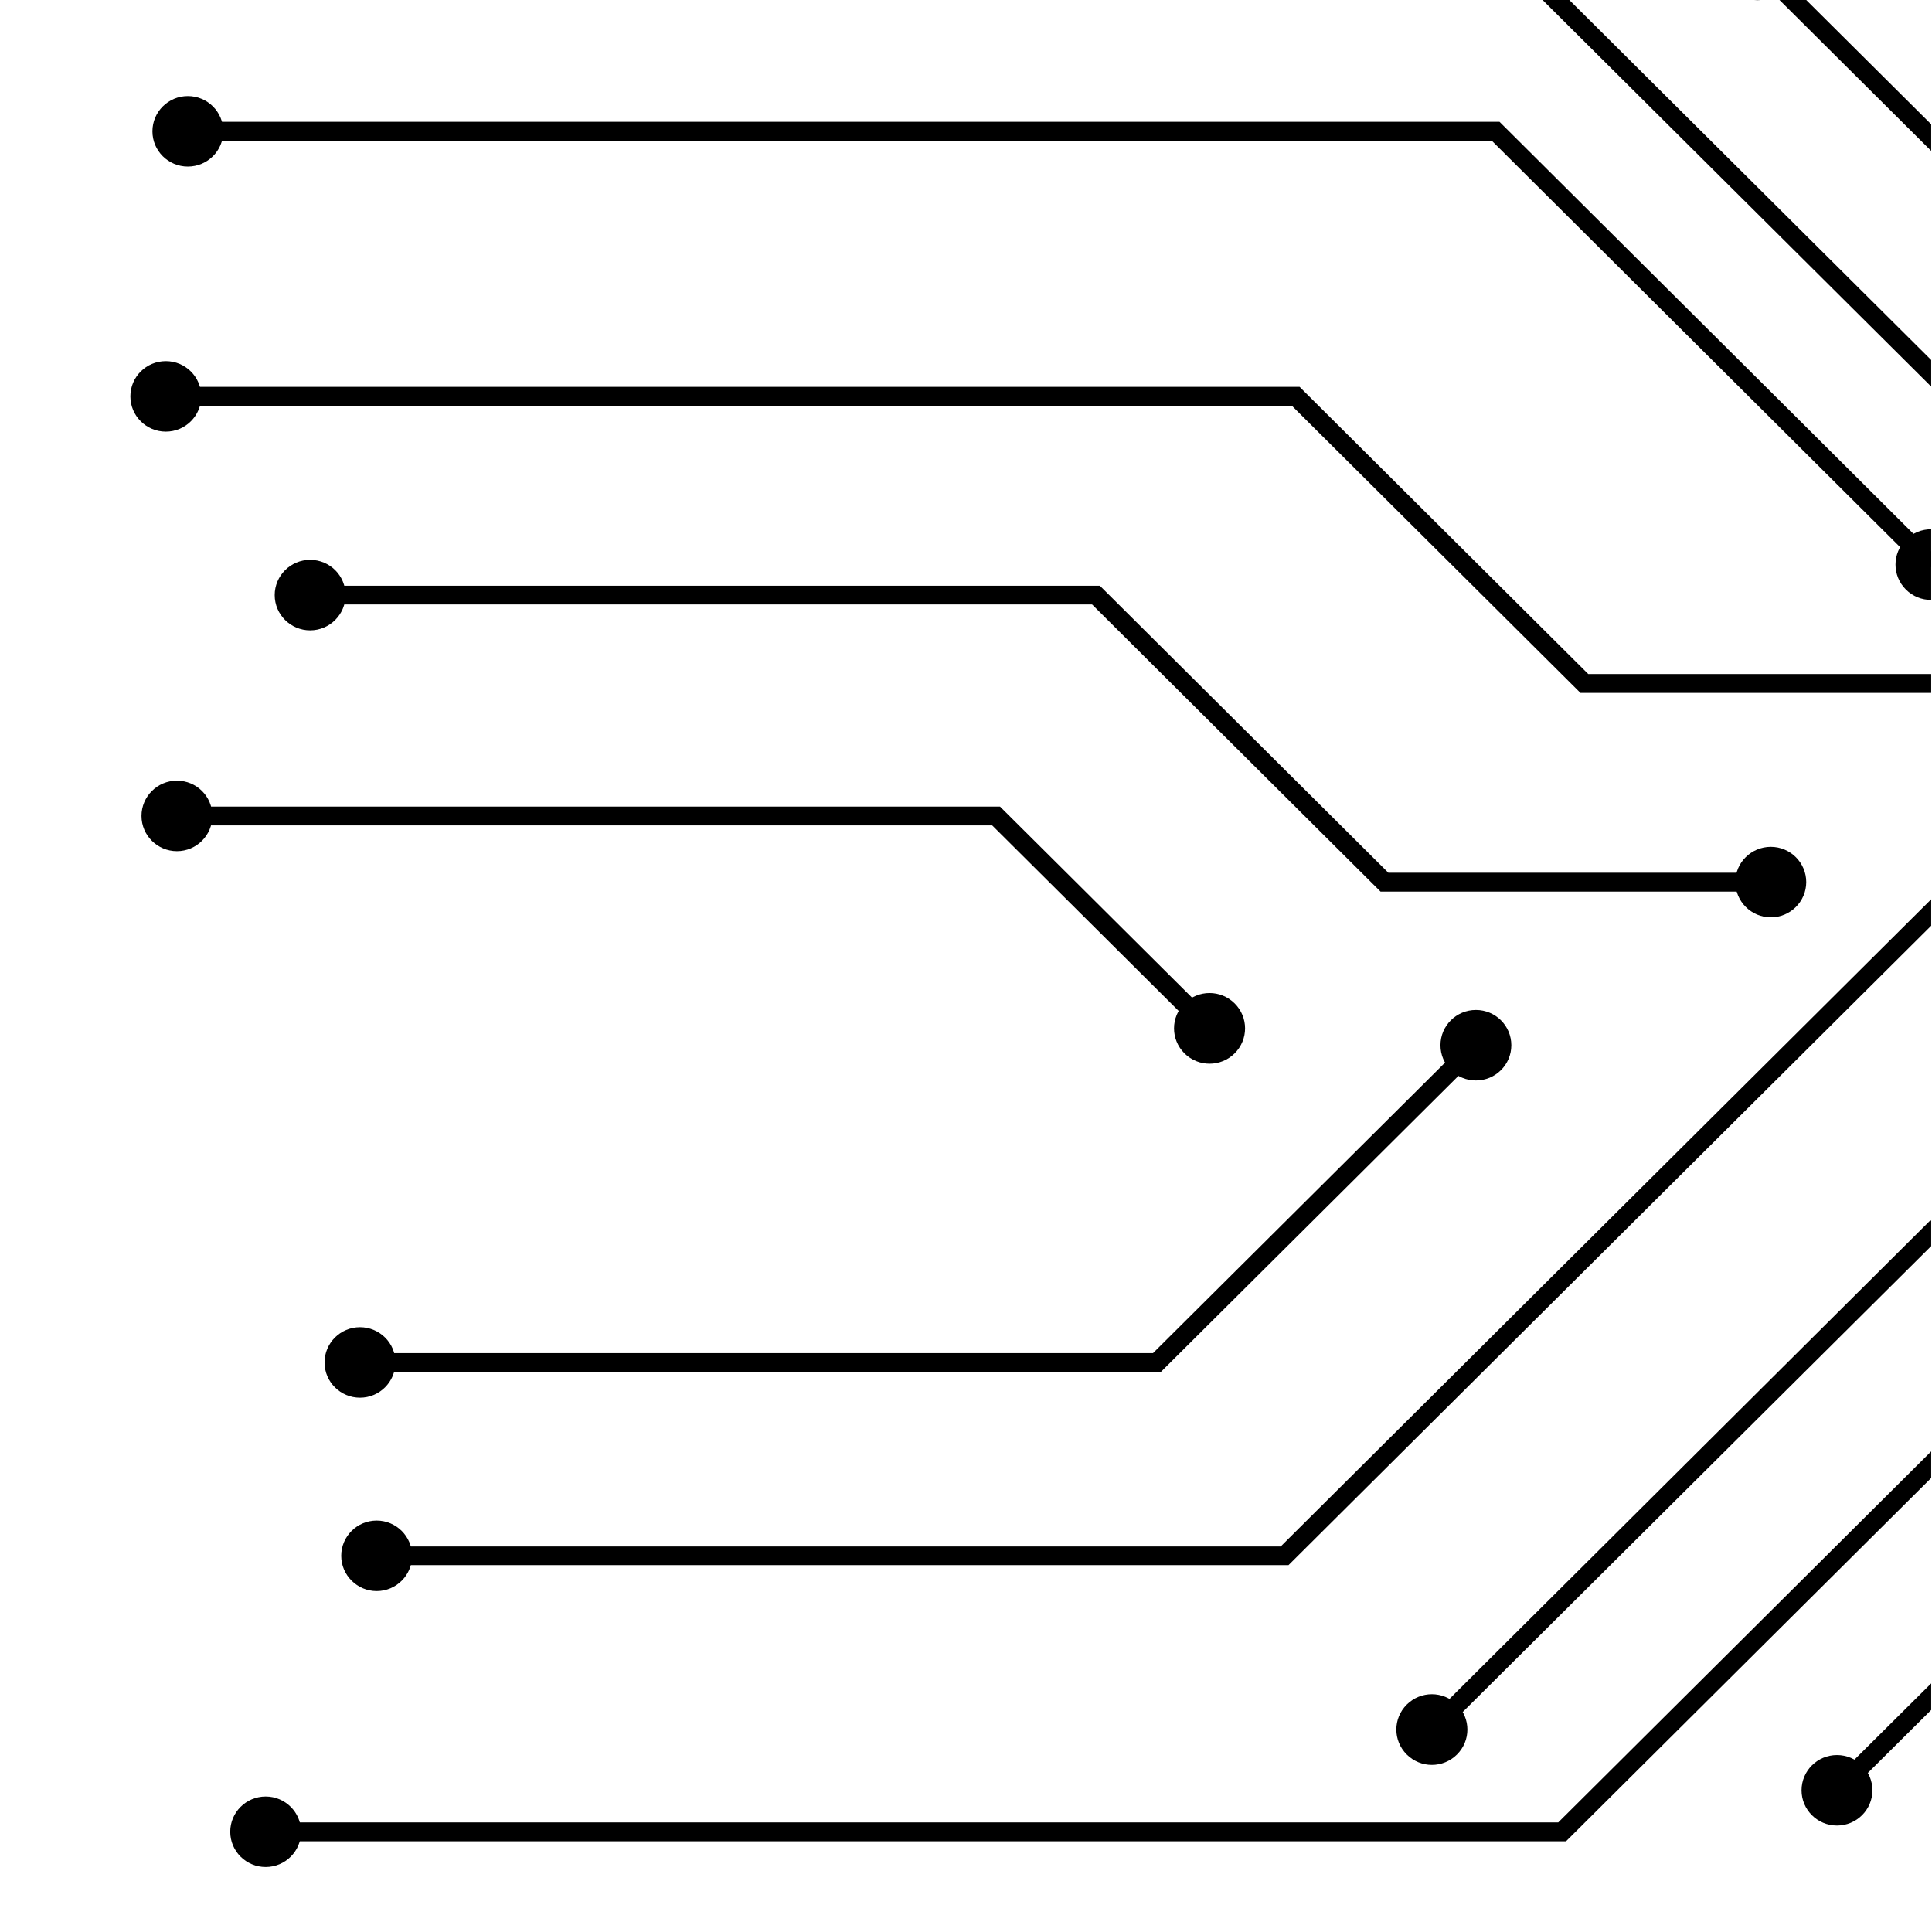 <?xml version="1.0" encoding="UTF-8" standalone="no" ?>
<!DOCTYPE svg PUBLIC "-//W3C//DTD SVG 1.1//EN" "http://www.w3.org/Graphics/SVG/1.1/DTD/svg11.dtd">
<svg xmlns="http://www.w3.org/2000/svg" xmlns:xlink="http://www.w3.org/1999/xlink" version="1.1" width="1080" height="1080" viewBox="0 0 1080 1080" xml:space="preserve">
<desc>Created with Fabric.js 5.2.4</desc>
<defs>
</defs>
<g transform="matrix(1 0 0 1 540 540)" id="1da1bc5b-16b7-4816-8829-cc0db2f6b756"  >
<rect style="stroke: none; stroke-width: 1; stroke-dasharray: none; stroke-linecap: butt; stroke-dashoffset: 0; stroke-linejoin: miter; stroke-miterlimit: 4; fill: rgb(255,255,255); fill-rule: nonzero; opacity: 1; visibility: hidden;" vector-effect="non-scaling-stroke"  x="-540" y="-540" rx="0" ry="0" width="1080" height="1080" />
</g>
<g transform="matrix(1 0 0 1 540 540)" id="0f21a654-6023-4e3b-9ddf-d746512321b6"  >
</g>
<g transform="matrix(5.45 0 0 5.45 540 540)"  >
<g style=""   >
		<g transform="matrix(1 0 0 1 -9.35 182.6)" clip-path="url(#CLIPPATH_3)"  >
<clipPath id="CLIPPATH_3" >
	<rect transform="matrix(1 0 0 1 9.35 -182.6)" id="clip0_731_62" x="-99" y="-202.5" rx="0" ry="0" width="198" height="405" />
</clipPath>
<path style="stroke: none; stroke-width: 1; stroke-dasharray: none; stroke-linecap: butt; stroke-dashoffset: 0; stroke-linejoin: miter; stroke-miterlimit: 4; fill: rgb(0,0,0); fill-rule: nonzero; opacity: 1;" vector-effect="non-scaling-stroke"  transform=" translate(-89.65, -385.1)" d="M 143.088 368.133 L 3.456 368.133 L 3.456 370.065 L 142.286 370.065 L 174.477 402.073 L 175.849 400.708 L 143.088 368.133 Z" stroke-linecap="round" />
</g>
		<g transform="matrix(1 0 0 1 -95.37 166.59)" clip-path="url(#CLIPPATH_4)"  >
<clipPath id="CLIPPATH_4" >
	<rect transform="matrix(1 0 0 1 95.37 -166.59)" id="clip0_731_62" x="-99" y="-202.5" rx="0" ry="0" width="198" height="405" />
</clipPath>
<path style="stroke: none; stroke-width: 1; stroke-dasharray: none; stroke-linecap: butt; stroke-dashoffset: 0; stroke-linejoin: miter; stroke-miterlimit: 4; fill: rgb(0,0,0); fill-rule: nonzero; opacity: 1;" vector-effect="non-scaling-stroke"  transform=" translate(-3.63, -369.09)" d="M 3.634 365.473 C 1.621 365.473 9.79237e-7 367.104 6.32166e-7 369.089 C 2.85095e-7 371.074 1.639 372.705 3.634 372.705 C 5.647 372.705 7.268 371.074 7.268 369.089 C 7.268 367.104 5.647 365.473 3.634 365.473 Z" stroke-linecap="round" />
</g>
		<g transform="matrix(1 0 0 1 76.04 198.77)" clip-path="url(#CLIPPATH_5)"  >
<clipPath id="CLIPPATH_5" >
	<rect transform="matrix(1 0 0 1 -76.04 -198.77)" id="clip0_731_62" x="-99" y="-202.5" rx="0" ry="0" width="198" height="405" />
</clipPath>
<path style="stroke: none; stroke-width: 1; stroke-dasharray: none; stroke-linecap: butt; stroke-dashoffset: 0; stroke-linejoin: miter; stroke-miterlimit: 4; fill: rgb(0,0,0); fill-rule: nonzero; opacity: 1;" vector-effect="non-scaling-stroke"  transform=" translate(-175.04, -401.27)" d="M 177.613 398.705 C 179.038 400.123 179.038 402.409 177.613 403.827 C 176.188 405.245 173.889 405.245 172.464 403.827 C 171.039 402.409 171.039 400.123 172.464 398.705 C 173.872 397.287 176.188 397.287 177.613 398.705 Z" stroke-linecap="round" />
</g>
		<g transform="matrix(1 0 0 1 153.75 169.61)" clip-path="url(#CLIPPATH_6)"  >
<clipPath id="CLIPPATH_6" >
	<rect transform="matrix(1 0 0 1 -153.75 -169.61)" id="clip0_731_62" x="-99" y="-202.5" rx="0" ry="0" width="198" height="405" />
</clipPath>
<path style="stroke: none; stroke-width: 1; stroke-dasharray: none; stroke-linecap: butt; stroke-dashoffset: 0; stroke-linejoin: miter; stroke-miterlimit: 4; fill: rgb(0,0,0); fill-rule: nonzero; opacity: 1;" vector-effect="non-scaling-stroke"  transform=" translate(-252.75, -372.11)" d="M 179.519 350.001 L 123.385 350.001 L 123.385 351.933 L 178.717 351.933 L 221.223 394.221 L 382.108 394.221 L 382.108 392.289 L 222.025 392.289 L 179.519 350.001 Z" stroke-linecap="round" />
</g>
		<g transform="matrix(1 0 0 1 24.56 148.46)" clip-path="url(#CLIPPATH_7)"  >
<clipPath id="CLIPPATH_7" >
	<rect transform="matrix(1 0 0 1 -24.56 -148.46)" id="clip0_731_62" x="-99" y="-202.5" rx="0" ry="0" width="198" height="405" />
</clipPath>
<path style="stroke: none; stroke-width: 1; stroke-dasharray: none; stroke-linecap: butt; stroke-dashoffset: 0; stroke-linejoin: miter; stroke-miterlimit: 4; fill: rgb(0,0,0); fill-rule: nonzero; opacity: 1;" vector-effect="non-scaling-stroke"  transform=" translate(-123.56, -350.96)" d="M 123.563 347.343 C 121.55 347.343 119.929 348.974 119.929 350.959 C 119.929 352.961 121.568 354.574 123.563 354.574 C 125.576 354.574 127.197 352.944 127.197 350.959 C 127.215 348.974 125.576 347.343 123.563 347.343 Z" stroke-linecap="round" />
</g>
		<g transform="matrix(1 0 0 1 -2.13 -151.84)" clip-path="url(#CLIPPATH_8)"  >
<clipPath id="CLIPPATH_8" >
	<rect transform="matrix(1 0 0 1 2.13 151.84)" id="clip0_731_62" x="-99" y="-202.5" rx="0" ry="0" width="198" height="405" />
</clipPath>
<path style="stroke: none; stroke-width: 1; stroke-dasharray: none; stroke-linecap: butt; stroke-dashoffset: 0; stroke-linejoin: miter; stroke-miterlimit: 4; fill: rgb(0,0,0); fill-rule: nonzero; opacity: 1;" vector-effect="non-scaling-stroke"  transform=" translate(-96.87, -50.66)" d="M 176.758 28.783 L 134.697 70.61 L 15.606 70.61 L 15.606 72.542 L 135.499 72.542 L 178.13 30.148 L 176.758 28.783 Z" stroke-linecap="round" />
</g>
		<g transform="matrix(1 0 0 1 -83.22 -130.93)" clip-path="url(#CLIPPATH_9)"  >
<clipPath id="CLIPPATH_9" >
	<rect transform="matrix(1 0 0 1 83.22 130.93)" id="clip0_731_62" x="-99" y="-202.5" rx="0" ry="0" width="198" height="405" />
</clipPath>
<path style="stroke: none; stroke-width: 1; stroke-dasharray: none; stroke-linecap: butt; stroke-dashoffset: 0; stroke-linejoin: miter; stroke-miterlimit: 4; fill: rgb(0,0,0); fill-rule: nonzero; opacity: 1;" vector-effect="non-scaling-stroke"  transform=" translate(-15.78, -71.57)" d="M 15.784 67.952 C 13.771 67.952 12.15 69.583 12.15 71.568 C 12.15 73.571 13.789 75.183 15.784 75.183 C 17.797 75.183 19.418 73.553 19.418 71.568 C 19.436 69.583 17.797 67.952 15.784 67.952 Z" stroke-linecap="round" />
</g>
		<g transform="matrix(1 0 0 1 78.3 -172.91)" clip-path="url(#CLIPPATH_10)"  >
<clipPath id="CLIPPATH_10" >
	<rect transform="matrix(1 0 0 1 -78.3 172.91)" id="clip0_731_62" x="-99" y="-202.5" rx="0" ry="0" width="198" height="405" />
</clipPath>
<path style="stroke: none; stroke-width: 1; stroke-dasharray: none; stroke-linecap: butt; stroke-dashoffset: 0; stroke-linejoin: miter; stroke-miterlimit: 4; fill: rgb(0,0,0); fill-rule: nonzero; opacity: 1;" vector-effect="non-scaling-stroke"  transform=" translate(-177.3, -29.59)" d="M 174.727 27.029 C 176.152 25.611 178.45 25.611 179.875 27.029 C 181.301 28.447 181.301 30.733 179.875 32.151 C 178.45 33.569 176.152 33.569 174.727 32.151 C 173.302 30.733 173.302 28.447 174.727 27.029 Z" stroke-linecap="round" />
</g>
		<g transform="matrix(1 0 0 1 171.87 -145.86)" clip-path="url(#CLIPPATH_11)"  >
<clipPath id="CLIPPATH_11" >
	<rect transform="matrix(1 0 0 1 -171.87 145.86)" id="clip0_731_62" x="-99" y="-202.5" rx="0" ry="0" width="198" height="405" />
</clipPath>
<path style="stroke: none; stroke-width: 1; stroke-dasharray: none; stroke-linecap: butt; stroke-dashoffset: 0; stroke-linejoin: miter; stroke-miterlimit: 4; fill: rgb(0,0,0); fill-rule: nonzero; opacity: 1;" vector-effect="non-scaling-stroke"  transform=" translate(-270.87, -56.64)" d="M 379.079 43.441 L 187.838 43.441 L 162.666 68.466 L 164.038 69.831 L 188.64 45.355 L 379.079 45.355 L 379.079 43.441 Z" stroke-linecap="round" />
</g>
		<g transform="matrix(1 0 0 1 64.48 -133.48)" clip-path="url(#CLIPPATH_12)"  >
<clipPath id="CLIPPATH_12" >
	<rect transform="matrix(1 0 0 1 -64.48 133.48)" id="clip0_731_62" x="-99" y="-202.5" rx="0" ry="0" width="198" height="405" />
</clipPath>
<path style="stroke: none; stroke-width: 1; stroke-dasharray: none; stroke-linecap: butt; stroke-dashoffset: 0; stroke-linejoin: miter; stroke-miterlimit: 4; fill: rgb(0,0,0); fill-rule: nonzero; opacity: 1;" vector-effect="non-scaling-stroke"  transform=" translate(-163.48, -69.02)" d="M 160.903 66.463 C 159.477 67.881 159.477 70.167 160.903 71.585 C 162.328 73.003 164.626 73.003 166.051 71.585 C 167.476 70.167 167.476 67.881 166.051 66.463 C 164.644 65.045 162.328 65.045 160.903 66.463 Z" stroke-linecap="round" />
</g>
		<g transform="matrix(1 0 0 1 105.64 -57.9)" clip-path="url(#CLIPPATH_13)"  >
<clipPath id="CLIPPATH_13" >
	<rect transform="matrix(1 0 0 1 -105.64 57.9)" id="clip0_731_62" x="-99" y="-202.5" rx="0" ry="0" width="198" height="405" />
</clipPath>
<path style="stroke: none; stroke-width: 1; stroke-dasharray: none; stroke-linecap: butt; stroke-dashoffset: 0; stroke-linejoin: miter; stroke-miterlimit: 4; fill: rgb(0,0,0); fill-rule: nonzero; opacity: 1;" vector-effect="non-scaling-stroke"  transform=" translate(-204.64, -144.6)" d="M 149.163 91.755 L 18.634 91.755 L 18.634 93.686 L 148.361 93.686 L 209.092 154.105 L 345.713 154.106 L 389.27 197.439 L 390.642 196.074 L 346.514 152.174 L 209.893 152.174 L 149.163 91.755 Z" stroke-linecap="round" />
</g>
		<g transform="matrix(1 0 0 1 -80.17 -109.79)" clip-path="url(#CLIPPATH_14)"  >
<clipPath id="CLIPPATH_14" >
	<rect transform="matrix(1 0 0 1 80.17 109.79)" id="clip0_731_62" x="-99" y="-202.5" rx="0" ry="0" width="198" height="405" />
</clipPath>
<path style="stroke: none; stroke-width: 1; stroke-dasharray: none; stroke-linecap: butt; stroke-dashoffset: 0; stroke-linejoin: miter; stroke-miterlimit: 4; fill: rgb(0,0,0); fill-rule: nonzero; opacity: 1;" vector-effect="non-scaling-stroke"  transform=" translate(-18.83, -92.71)" d="M 18.83 89.096 C 16.817 89.096 15.196 90.726 15.196 92.711 C 15.196 94.714 16.835 96.327 18.83 96.327 C 20.843 96.327 22.465 94.696 22.465 92.711 C 22.465 90.726 20.826 89.096 18.83 89.096 Z" stroke-linecap="round" />
</g>
		<g transform="matrix(1 0 0 1 512.67 -123.94)" clip-path="url(#CLIPPATH_15)"  >
<clipPath id="CLIPPATH_15" >
	<rect transform="matrix(1 0 0 1 -512.67 123.94)" id="clip0_731_62" x="-99" y="-202.5" rx="0" ry="0" width="198" height="405" />
</clipPath>
<path style="stroke: none; stroke-width: 1; stroke-dasharray: none; stroke-linecap: butt; stroke-dashoffset: 0; stroke-linejoin: miter; stroke-miterlimit: 4; fill: rgb(0,0,0); fill-rule: nonzero; opacity: 1;" vector-effect="non-scaling-stroke"  transform=" translate(-611.67, -78.56)" d="M 831.11 21.145 L 801.11 50.991 L 568.86 50.991 L 538.486 81.191 L 397.322 81.191 L 344.181 134.042 L 215.968 134.042 L 180.748 99.003 L 179.377 100.368 L 215.166 135.974 L 344.982 135.974 L 398.124 83.123 L 539.287 83.123 L 569.662 52.905 L 801.912 52.905 L 831.11 23.856 L 876.253 68.767 L 1043.96 68.767 L 1043.96 66.835 L 877.055 66.835 L 831.11 21.145 Z" stroke-linecap="round" />
</g>
		<g transform="matrix(1 0 0 1 81.19 -102.69)" clip-path="url(#CLIPPATH_16)"  >
<clipPath id="CLIPPATH_16" >
	<rect transform="matrix(1 0 0 1 -81.19 102.69)" id="clip0_731_62" x="-99" y="-202.5" rx="0" ry="0" width="198" height="405" />
</clipPath>
<path style="stroke: none; stroke-width: 1; stroke-dasharray: none; stroke-linecap: butt; stroke-dashoffset: 0; stroke-linejoin: miter; stroke-miterlimit: 4; fill: rgb(0,0,0); fill-rule: nonzero; opacity: 1;" vector-effect="non-scaling-stroke"  transform=" translate(-180.19, -99.81)" d="M 182.761 97.249 C 181.336 95.831 179.038 95.831 177.613 97.249 C 176.188 98.667 176.188 100.953 177.613 102.371 C 179.038 103.789 181.336 103.789 182.761 102.371 C 184.187 100.971 184.187 98.667 182.761 97.249 Z" stroke-linecap="round" />
</g>
		<g transform="matrix(1 0 0 1 102.43 -128.36)" clip-path="url(#CLIPPATH_17)"  >
<clipPath id="CLIPPATH_17" >
	<rect transform="matrix(1 0 0 1 -102.43 128.36)" id="clip0_731_62" x="-99" y="-202.5" rx="0" ry="0" width="198" height="405" />
</clipPath>
<path style="stroke: none; stroke-width: 1; stroke-dasharray: none; stroke-linecap: butt; stroke-dashoffset: 0; stroke-linejoin: miter; stroke-miterlimit: 4; fill: rgb(0,0,0); fill-rule: nonzero; opacity: 1;" vector-effect="non-scaling-stroke"  transform=" translate(-201.43, -74.14)" d="M 201.431 70.522 C 203.438 70.522 205.065 72.141 205.065 74.138 C 205.065 76.135 203.438 77.753 201.431 77.753 C 199.424 77.753 197.797 76.135 197.797 74.138 C 197.797 72.141 199.424 70.522 201.431 70.522 Z" stroke-linecap="round" />
</g>
		<g transform="matrix(1 0 0 1 291.6 119.4)" clip-path="url(#CLIPPATH_18)"  >
<clipPath id="CLIPPATH_18" >
	<rect transform="matrix(1 0 0 1 -291.6 -119.4)" id="clip0_731_62" x="-99" y="-202.5" rx="0" ry="0" width="198" height="405" />
</clipPath>
<path style="stroke: none; stroke-width: 1; stroke-dasharray: none; stroke-linecap: butt; stroke-dashoffset: 0; stroke-linejoin: miter; stroke-miterlimit: 4; fill: rgb(0,0,0); fill-rule: nonzero; opacity: 1;" vector-effect="non-scaling-stroke"  transform=" translate(-390.6, -321.9)" d="M 718.806 293.003 L 472.072 293.003 L 415.92 348.885 L 233.034 348.885 L 213.296 329.247 L 15.98 329.247 L 15.98 331.179 L 212.494 331.179 L 232.233 350.799 L 416.722 350.799 L 472.874 294.917 L 718.005 294.917 L 763.842 340.537 L 765.214 339.173 L 718.806 293.003 Z" stroke-linecap="round" />
</g>
		<g transform="matrix(1 0 0 1 -82.84 127.7)" clip-path="url(#CLIPPATH_19)"  >
<clipPath id="CLIPPATH_19" >
	<rect transform="matrix(1 0 0 1 82.84 -127.7)" id="clip0_731_62" x="-99" y="-202.5" rx="0" ry="0" width="198" height="405" />
</clipPath>
<path style="stroke: none; stroke-width: 1; stroke-dasharray: none; stroke-linecap: butt; stroke-dashoffset: 0; stroke-linejoin: miter; stroke-miterlimit: 4; fill: rgb(0,0,0); fill-rule: nonzero; opacity: 1;" vector-effect="non-scaling-stroke"  transform=" translate(-16.16, -330.2)" d="M 16.158 326.589 C 14.145 326.589 12.524 328.219 12.524 330.204 C 12.524 332.207 14.163 333.82 16.158 333.82 C 18.153 333.82 19.792 332.19 19.792 330.205 C 19.81 328.202 18.171 326.589 16.158 326.589 Z" stroke-linecap="round" />
</g>
		<g transform="matrix(1 0 0 1 216.55 85.56)" clip-path="url(#CLIPPATH_20)"  >
<clipPath id="CLIPPATH_20" >
	<rect transform="matrix(1 0 0 1 -216.55 -85.56)" id="clip0_731_62" x="-99" y="-202.5" rx="0" ry="0" width="198" height="405" />
</clipPath>
<path style="stroke: none; stroke-width: 1; stroke-dasharray: none; stroke-linecap: butt; stroke-dashoffset: 0; stroke-linejoin: miter; stroke-miterlimit: 4; fill: rgb(0,0,0); fill-rule: nonzero; opacity: 1;" vector-effect="non-scaling-stroke"  transform=" translate(-315.55, -288.06)" d="M 396.217 271.664 L 202.447 271.664 L 187.518 286.498 L 188.889 287.863 L 203.248 273.596 L 395.416 273.596 L 426.431 304.452 L 443.587 304.452 L 443.587 302.52 L 427.233 302.52 L 396.217 271.664 Z" stroke-linecap="round" />
</g>
		<g transform="matrix(1 0 0 1 89.34 84.55)" clip-path="url(#CLIPPATH_21)"  >
<clipPath id="CLIPPATH_21" >
	<rect transform="matrix(1 0 0 1 -89.34 -84.55)" id="clip0_731_62" x="-99" y="-202.5" rx="0" ry="0" width="198" height="405" />
</clipPath>
<path style="stroke: none; stroke-width: 1; stroke-dasharray: none; stroke-linecap: butt; stroke-dashoffset: 0; stroke-linejoin: miter; stroke-miterlimit: 4; fill: rgb(0,0,0); fill-rule: nonzero; opacity: 1;" vector-effect="non-scaling-stroke"  transform=" translate(-188.34, -287.05)" d="M 188.337 283.433 C 190.345 283.433 191.972 285.051 191.972 287.048 C 191.972 289.045 190.345 290.664 188.337 290.664 C 186.33 290.664 184.703 289.045 184.703 287.048 C 184.703 285.051 186.33 283.433 188.337 283.433 Z" stroke-linecap="round" />
</g>
		<g transform="matrix(1 0 0 1 129.74 105.02)" clip-path="url(#CLIPPATH_22)"  >
<clipPath id="CLIPPATH_22" >
	<rect transform="matrix(1 0 0 1 -129.74 -105.02)" id="clip0_731_62" x="-99" y="-202.5" rx="0" ry="0" width="198" height="405" />
</clipPath>
<path style="stroke: none; stroke-width: 1; stroke-dasharray: none; stroke-linecap: butt; stroke-dashoffset: 0; stroke-linejoin: miter; stroke-miterlimit: 4; fill: rgb(0,0,0); fill-rule: nonzero; opacity: 1;" vector-effect="non-scaling-stroke"  transform=" translate(-228.74, -307.52)" d="M 375.73 297.151 L 210.98 297.151 L 197.316 310.744 L 62.28 310.744 L 62.28 312.659 L 198.118 312.659 L 211.782 299.082 L 374.929 299.083 L 393.83 317.887 L 395.202 316.522 L 375.73 297.151 Z" stroke-linecap="round" />
</g>
		<g transform="matrix(1 0 0 1 -36.54 109.2)" clip-path="url(#CLIPPATH_23)"  >
<clipPath id="CLIPPATH_23" >
	<rect transform="matrix(1 0 0 1 36.54 -109.2)" id="clip0_731_62" x="-99" y="-202.5" rx="0" ry="0" width="198" height="405" />
</clipPath>
<path style="stroke: none; stroke-width: 1; stroke-dasharray: none; stroke-linecap: butt; stroke-dashoffset: 0; stroke-linejoin: miter; stroke-miterlimit: 4; fill: rgb(0,0,0); fill-rule: nonzero; opacity: 1;" vector-effect="non-scaling-stroke"  transform=" translate(-62.46, -311.7)" d="M 62.459 308.086 C 60.446 308.086 58.824 309.717 58.824 311.702 C 58.824 313.687 60.463 315.318 62.459 315.318 C 64.472 315.318 66.093 313.687 66.093 311.702 C 66.093 309.717 64.472 308.086 62.459 308.086 Z" stroke-linecap="round" />
</g>
		<g transform="matrix(1 0 0 1 205.03 52.62)" clip-path="url(#CLIPPATH_24)"  >
<clipPath id="CLIPPATH_24" >
	<rect transform="matrix(1 0 0 1 -205.03 -52.62)" id="clip0_731_62" x="-99" y="-202.5" rx="0" ry="0" width="198" height="405" />
</clipPath>
<path style="stroke: none; stroke-width: 1; stroke-dasharray: none; stroke-linecap: butt; stroke-dashoffset: 0; stroke-linejoin: miter; stroke-miterlimit: 4; fill: rgb(0,0,0); fill-rule: nonzero; opacity: 1;" vector-effect="non-scaling-stroke"  transform=" translate(-304.03, -255.12)" d="M 418.984 228.614 L 197.886 228.614 L 145.974 280.278 L 147.328 281.625 L 198.688 230.546 L 418.183 230.546 L 460.707 272.852 L 462.078 271.487 L 418.984 228.614 Z" stroke-linecap="round" />
</g>
		<g transform="matrix(1 0 0 1 47.78 78.32)" clip-path="url(#CLIPPATH_25)"  >
<clipPath id="CLIPPATH_25" >
	<rect transform="matrix(1 0 0 1 -47.78 -78.32)" id="clip0_731_62" x="-99" y="-202.5" rx="0" ry="0" width="198" height="405" />
</clipPath>
<path style="stroke: none; stroke-width: 1; stroke-dasharray: none; stroke-linecap: butt; stroke-dashoffset: 0; stroke-linejoin: miter; stroke-miterlimit: 4; fill: rgb(0,0,0); fill-rule: nonzero; opacity: 1;" vector-effect="non-scaling-stroke"  transform=" translate(-146.78, -280.82)" d="M 144.21 278.257 C 142.785 279.675 142.785 281.961 144.21 283.379 C 145.635 284.797 147.933 284.797 149.359 283.379 C 150.784 281.961 150.784 279.675 149.359 278.257 C 147.933 276.839 145.635 276.839 144.21 278.257 Z" stroke-linecap="round" />
</g>
		<g transform="matrix(1 0 0 1 354.31 91.79)" clip-path="url(#CLIPPATH_26)"  >
<clipPath id="CLIPPATH_26" >
	<rect transform="matrix(1 0 0 1 -354.31 -91.79)" id="clip0_731_62" x="-99" y="-202.5" rx="0" ry="0" width="198" height="405" />
</clipPath>
<path style="stroke: none; stroke-width: 1; stroke-dasharray: none; stroke-linecap: butt; stroke-dashoffset: 0; stroke-linejoin: miter; stroke-miterlimit: 4; fill: rgb(0,0,0); fill-rule: nonzero; opacity: 1;" vector-effect="non-scaling-stroke"  transform=" translate(-453.31, -294.29)" d="M 413.302 245.043 L 205.279 245.043 L 159.745 290.344 L 26.989 290.344 L 26.989 292.276 L 160.546 292.276 L 206.081 246.975 L 412.5 246.975 L 448.361 282.652 L 736.977 282.652 L 798.171 343.532 L 879.638 343.532 L 879.638 341.6 L 798.973 341.6 L 737.779 280.72 L 449.163 280.72 L 413.302 245.043 Z" stroke-linecap="round" />
</g>
		<g transform="matrix(1 0 0 1 -71.83 88.8)" clip-path="url(#CLIPPATH_27)"  >
<clipPath id="CLIPPATH_27" >
	<rect transform="matrix(1 0 0 1 71.83 -88.8)" id="clip0_731_62" x="-99" y="-202.5" rx="0" ry="0" width="198" height="405" />
</clipPath>
<path style="stroke: none; stroke-width: 1; stroke-dasharray: none; stroke-linecap: butt; stroke-dashoffset: 0; stroke-linejoin: miter; stroke-miterlimit: 4; fill: rgb(0,0,0); fill-rule: nonzero; opacity: 1;" vector-effect="non-scaling-stroke"  transform=" translate(-27.17, -291.3)" d="M 27.168 287.685 C 25.154 287.685 23.533 289.316 23.533 291.301 C 23.533 293.303 25.172 294.916 27.168 294.916 C 29.18 294.916 30.802 293.286 30.802 291.301 C 30.802 289.316 29.18 287.685 27.168 287.685 Z" stroke-linecap="round" />
</g>
		<g transform="matrix(1 0 0 1 75.95 23.69)" clip-path="url(#CLIPPATH_28)"  >
<clipPath id="CLIPPATH_28" >
	<rect transform="matrix(1 0 0 1 -75.95 -23.69)" id="clip0_731_62" x="-99" y="-202.5" rx="0" ry="0" width="198" height="405" />
</clipPath>
<path style="stroke: none; stroke-width: 1; stroke-dasharray: none; stroke-linecap: butt; stroke-dashoffset: 0; stroke-linejoin: miter; stroke-miterlimit: 4; fill: rgb(0,0,0); fill-rule: nonzero; opacity: 1;" vector-effect="non-scaling-stroke"  transform=" translate(-174.95, -226.19)" d="M 311.526 188.417 L 205.279 188.417 L 131.277 262.04 L 38.373 262.04 L 38.373 263.954 L 132.078 263.954 L 206.081 190.331 L 311.526 190.331 L 311.526 188.417 Z" stroke-linecap="round" />
</g>
		<g transform="matrix(1 0 0 1 -60.45 60.5)" clip-path="url(#CLIPPATH_29)"  >
<clipPath id="CLIPPATH_29" >
	<rect transform="matrix(1 0 0 1 60.45 -60.5)" id="clip0_731_62" x="-99" y="-202.5" rx="0" ry="0" width="198" height="405" />
</clipPath>
<path style="stroke: none; stroke-width: 1; stroke-dasharray: none; stroke-linecap: butt; stroke-dashoffset: 0; stroke-linejoin: miter; stroke-miterlimit: 4; fill: rgb(0,0,0); fill-rule: nonzero; opacity: 1;" vector-effect="non-scaling-stroke"  transform=" translate(-38.55, -263)" d="M 38.551 259.381 C 36.538 259.381 34.917 261.012 34.917 262.997 C 34.917 264.982 36.556 266.612 38.551 266.612 C 40.564 266.612 42.185 264.982 42.185 262.997 C 42.185 261.012 40.564 259.381 38.551 259.381 Z" stroke-linecap="round" />
</g>
		<g transform="matrix(1 0 0 1 9.9 -63.48)" clip-path="url(#CLIPPATH_30)"  >
<clipPath id="CLIPPATH_30" >
	<rect transform="matrix(1 0 0 1 -9.9 63.48)" id="clip0_731_62" x="-99" y="-202.5" rx="0" ry="0" width="198" height="405" />
</clipPath>
<path style="stroke: none; stroke-width: 1; stroke-dasharray: none; stroke-linecap: butt; stroke-dashoffset: 0; stroke-linejoin: miter; stroke-miterlimit: 4; fill: rgb(0,0,0); fill-rule: nonzero; opacity: 1;" vector-effect="non-scaling-stroke"  transform=" translate(-108.9, -139.02)" d="M 153.723 115.911 L 19.008 115.911 L 19.008 117.843 L 152.922 117.843 L 197.423 162.134 L 198.794 160.769 L 153.723 115.911 Z" stroke-linecap="round" />
</g>
		<g transform="matrix(1 0 0 1 -79.81 -85.61)" clip-path="url(#CLIPPATH_31)"  >
<clipPath id="CLIPPATH_31" >
	<rect transform="matrix(1 0 0 1 79.81 85.61)" id="clip0_731_62" x="-99" y="-202.5" rx="0" ry="0" width="198" height="405" />
</clipPath>
<path style="stroke: none; stroke-width: 1; stroke-dasharray: none; stroke-linecap: butt; stroke-dashoffset: 0; stroke-linejoin: miter; stroke-miterlimit: 4; fill: rgb(0,0,0); fill-rule: nonzero; opacity: 1;" vector-effect="non-scaling-stroke"  transform=" translate(-19.19, -116.89)" d="M 19.186 113.27 C 21.194 113.27 22.821 114.889 22.821 116.886 C 22.821 118.883 21.194 120.501 19.186 120.501 C 17.179 120.501 15.552 118.883 15.552 116.886 C 15.552 114.889 17.179 113.27 19.186 113.27 Z" stroke-linecap="round" />
</g>
		<g transform="matrix(1 0 0 1 98.98 -41.17)" clip-path="url(#CLIPPATH_32)"  >
<clipPath id="CLIPPATH_32" >
	<rect transform="matrix(1 0 0 1 -98.98 41.17)" id="clip0_731_62" x="-99" y="-202.5" rx="0" ry="0" width="198" height="405" />
</clipPath>
<path style="stroke: none; stroke-width: 1; stroke-dasharray: none; stroke-linecap: butt; stroke-dashoffset: 0; stroke-linejoin: miter; stroke-miterlimit: 4; fill: rgb(0,0,0); fill-rule: nonzero; opacity: 1;" vector-effect="non-scaling-stroke"  transform=" translate(-197.98, -161.33)" d="M 200.558 158.766 C 201.983 160.184 201.983 162.471 200.558 163.889 C 199.133 165.306 196.835 165.306 195.41 163.889 C 193.985 162.471 193.985 160.184 195.41 158.766 C 196.835 157.349 199.133 157.349 200.558 158.766 Z" stroke-linecap="round" />
</g>
		<g transform="matrix(1 0 0 1 -4.61 24.47)" clip-path="url(#CLIPPATH_33)"  >
<clipPath id="CLIPPATH_33" >
	<rect transform="matrix(1 0 0 1 4.61 -24.47)" id="clip0_731_62" x="-99" y="-202.5" rx="0" ry="0" width="198" height="405" />
</clipPath>
<path style="stroke: none; stroke-width: 1; stroke-dasharray: none; stroke-linecap: butt; stroke-dashoffset: 0; stroke-linejoin: miter; stroke-miterlimit: 4; fill: rgb(0,0,0); fill-rule: nonzero; opacity: 1;" vector-effect="non-scaling-stroke"  transform=" translate(-94.39, -226.97)" d="M 150.748 209.809 L 118.183 242.207 L 36.663 242.207 L 36.663 244.139 L 118.984 244.139 L 152.12 211.173 L 150.748 209.809 Z" stroke-linecap="round" />
</g>
		<g transform="matrix(1 0 0 1 -62.16 40.66)" clip-path="url(#CLIPPATH_34)"  >
<clipPath id="CLIPPATH_34" >
	<rect transform="matrix(1 0 0 1 62.16 -40.66)" id="clip0_731_62" x="-99" y="-202.5" rx="0" ry="0" width="198" height="405" />
</clipPath>
<path style="stroke: none; stroke-width: 1; stroke-dasharray: none; stroke-linecap: butt; stroke-dashoffset: 0; stroke-linejoin: miter; stroke-miterlimit: 4; fill: rgb(0,0,0); fill-rule: nonzero; opacity: 1;" vector-effect="non-scaling-stroke"  transform=" translate(-36.84, -243.16)" d="M 36.841 239.549 C 34.828 239.549 33.207 241.179 33.207 243.164 C 33.207 245.167 34.846 246.78 36.841 246.78 C 38.854 246.78 40.475 245.149 40.475 243.164 C 40.493 241.179 38.854 239.549 36.841 239.549 Z" stroke-linecap="round" />
</g>
		<g transform="matrix(1 0 0 1 52.3 8.12)" clip-path="url(#CLIPPATH_35)"  >
<clipPath id="CLIPPATH_35" >
	<rect transform="matrix(1 0 0 1 -52.3 -8.12)" id="clip0_731_62" x="-99" y="-202.5" rx="0" ry="0" width="198" height="405" />
</clipPath>
<path style="stroke: none; stroke-width: 1; stroke-dasharray: none; stroke-linecap: butt; stroke-dashoffset: 0; stroke-linejoin: miter; stroke-miterlimit: 4; fill: rgb(0,0,0); fill-rule: nonzero; opacity: 1;" vector-effect="non-scaling-stroke"  transform=" translate(-151.3, -210.62)" d="M 151.301 207.009 C 153.308 207.009 154.935 208.628 154.935 210.625 C 154.935 212.622 153.308 214.24 151.301 214.24 C 149.293 214.24 147.666 212.622 147.666 210.625 C 147.666 208.628 149.293 207.009 151.301 207.009 Z" stroke-linecap="round" />
</g>
		<g transform="matrix(1 0 0 1 28.13 -43.71)" clip-path="url(#CLIPPATH_36)"  >
<clipPath id="CLIPPATH_36" >
	<rect transform="matrix(1 0 0 1 -28.13 43.71)" id="clip0_731_62" x="-99" y="-202.5" rx="0" ry="0" width="198" height="405" />
</clipPath>
<path style="stroke: none; stroke-width: 1; stroke-dasharray: none; stroke-linecap: butt; stroke-dashoffset: 0; stroke-linejoin: miter; stroke-miterlimit: 4; fill: rgb(0,0,0); fill-rule: nonzero; opacity: 1;" vector-effect="non-scaling-stroke"  transform=" translate(-127.13, -158.79)" d="M 133.218 143.099 L 16.746 143.099 L 16.746 145.03 L 132.417 145.03 L 162.025 174.487 L 237.524 174.487 L 237.524 172.555 L 162.827 172.555 L 133.218 143.099 Z" stroke-linecap="round" />
</g>
		<g transform="matrix(1 0 0 1 -82.08 -58.43)" clip-path="url(#CLIPPATH_37)"  >
<clipPath id="CLIPPATH_37" >
	<rect transform="matrix(1 0 0 1 82.08 58.43)" id="clip0_731_62" x="-99" y="-202.5" rx="0" ry="0" width="198" height="405" />
</clipPath>
<path style="stroke: none; stroke-width: 1; stroke-dasharray: none; stroke-linecap: butt; stroke-dashoffset: 0; stroke-linejoin: miter; stroke-miterlimit: 4; fill: rgb(0,0,0); fill-rule: nonzero; opacity: 1;" vector-effect="non-scaling-stroke"  transform=" translate(-16.92, -144.07)" d="M 16.924 140.459 C 18.931 140.459 20.558 142.077 20.558 144.074 C 20.558 146.071 18.931 147.69 16.924 147.69 C 14.917 147.69 13.29 146.071 13.29 144.074 C 13.29 142.077 14.917 140.459 16.924 140.459 Z" stroke-linecap="round" />
</g>
		<g transform="matrix(1 0 0 1 -27.67 -4.57)" clip-path="url(#CLIPPATH_38)"  >
<clipPath id="CLIPPATH_38" >
	<rect transform="matrix(1 0 0 1 27.67 4.57)" id="clip0_731_62" x="-99" y="-202.5" rx="0" ry="0" width="198" height="405" />
</clipPath>
<path style="stroke: none; stroke-width: 1; stroke-dasharray: none; stroke-linecap: butt; stroke-dashoffset: 0; stroke-linejoin: miter; stroke-miterlimit: 4; fill: rgb(0,0,0); fill-rule: nonzero; opacity: 1;" vector-effect="non-scaling-stroke"  transform=" translate(-71.33, -197.93)" d="M 102.488 186.149 L 17.868 186.149 L 17.868 188.081 L 101.687 188.081 L 123.42 209.703 L 124.792 208.338 L 102.488 186.149 Z" stroke-linecap="round" />
</g>
		<g transform="matrix(1 0 0 1 -80.94 -15.39)" clip-path="url(#CLIPPATH_39)"  >
<clipPath id="CLIPPATH_39" >
	<rect transform="matrix(1 0 0 1 80.94 15.39)" id="clip0_731_62" x="-99" y="-202.5" rx="0" ry="0" width="198" height="405" />
</clipPath>
<path style="stroke: none; stroke-width: 1; stroke-dasharray: none; stroke-linecap: butt; stroke-dashoffset: 0; stroke-linejoin: miter; stroke-miterlimit: 4; fill: rgb(0,0,0); fill-rule: nonzero; opacity: 1;" vector-effect="non-scaling-stroke"  transform=" translate(-18.06, -187.11)" d="M 18.064 183.49 C 16.051 183.49 14.43 185.121 14.43 187.106 C 14.43 189.109 16.069 190.722 18.064 190.722 C 20.077 190.722 21.698 189.091 21.698 187.106 C 21.698 185.103 20.077 183.49 18.064 183.49 Z" stroke-linecap="round" />
</g>
		<g transform="matrix(1 0 0 1 24.98 6.4)" clip-path="url(#CLIPPATH_40)"  >
<clipPath id="CLIPPATH_40" >
	<rect transform="matrix(1 0 0 1 -24.98 -6.4)" id="clip0_731_62" x="-99" y="-202.5" rx="0" ry="0" width="198" height="405" />
</clipPath>
<path style="stroke: none; stroke-width: 1; stroke-dasharray: none; stroke-linecap: butt; stroke-dashoffset: 0; stroke-linejoin: miter; stroke-miterlimit: 4; fill: rgb(0,0,0); fill-rule: nonzero; opacity: 1;" vector-effect="non-scaling-stroke"  transform=" translate(-123.98, -208.9)" d="M 126.556 206.336 C 127.981 207.753 127.981 210.04 126.556 211.458 C 125.13 212.875 122.832 212.875 121.407 211.458 C 119.982 210.04 119.982 207.753 121.407 206.336 C 122.832 204.918 125.13 204.918 126.556 206.336 Z" stroke-linecap="round" />
</g>
		<g transform="matrix(1 0 0 1 7.63 -23.32)" clip-path="url(#CLIPPATH_41)"  >
<clipPath id="CLIPPATH_41" >
	<rect transform="matrix(1 0 0 1 -7.63 23.32)" id="clip0_731_62" x="-99" y="-202.5" rx="0" ry="0" width="198" height="405" />
</clipPath>
<path style="stroke: none; stroke-width: 1; stroke-dasharray: none; stroke-linecap: butt; stroke-dashoffset: 0; stroke-linejoin: miter; stroke-miterlimit: 4; fill: rgb(0,0,0); fill-rule: nonzero; opacity: 1;" vector-effect="non-scaling-stroke"  transform=" translate(-106.63, -179.18)" d="M 112.732 163.498 L 31.532 163.498 L 31.532 165.412 L 111.93 165.412 L 141.52 194.868 L 181.728 194.868 L 181.728 192.937 L 142.322 192.937 L 112.732 163.498 Z" stroke-linecap="round" />
</g>
		<g transform="matrix(1 0 0 1 -67.27 -38.04)" clip-path="url(#CLIPPATH_42)"  >
<clipPath id="CLIPPATH_42" >
	<rect transform="matrix(1 0 0 1 67.27 38.04)" id="clip0_731_62" x="-99" y="-202.5" rx="0" ry="0" width="198" height="405" />
</clipPath>
<path style="stroke: none; stroke-width: 1; stroke-dasharray: none; stroke-linecap: butt; stroke-dashoffset: 0; stroke-linejoin: miter; stroke-miterlimit: 4; fill: rgb(0,0,0); fill-rule: nonzero; opacity: 1;" vector-effect="non-scaling-stroke"  transform=" translate(-31.73, -164.46)" d="M 31.728 160.84 C 29.715 160.84 28.094 162.47 28.094 164.455 C 28.094 166.458 29.733 168.071 31.728 168.071 C 33.741 168.071 35.362 166.44 35.362 164.455 C 35.362 162.453 33.741 160.84 31.728 160.84 Z" stroke-linecap="round" />
</g>
		<g transform="matrix(1 0 0 1 82.55 -8.61)" clip-path="url(#CLIPPATH_43)"  >
<clipPath id="CLIPPATH_43" >
	<rect transform="matrix(1 0 0 1 -82.55 8.61)" id="clip0_731_62" x="-99" y="-202.5" rx="0" ry="0" width="198" height="405" />
</clipPath>
<path style="stroke: none; stroke-width: 1; stroke-dasharray: none; stroke-linecap: butt; stroke-dashoffset: 0; stroke-linejoin: miter; stroke-miterlimit: 4; fill: rgb(0,0,0); fill-rule: nonzero; opacity: 1;" vector-effect="non-scaling-stroke"  transform=" translate(-181.55, -193.89)" d="M 181.55 190.278 C 183.563 190.278 185.184 191.909 185.184 193.894 C 185.184 195.896 183.545 197.509 181.55 197.509 C 179.555 197.509 177.916 195.879 177.916 193.894 C 177.898 191.909 179.537 190.278 181.55 190.278 Z" stroke-linecap="round" />
</g>
</g>
</g>
</svg>